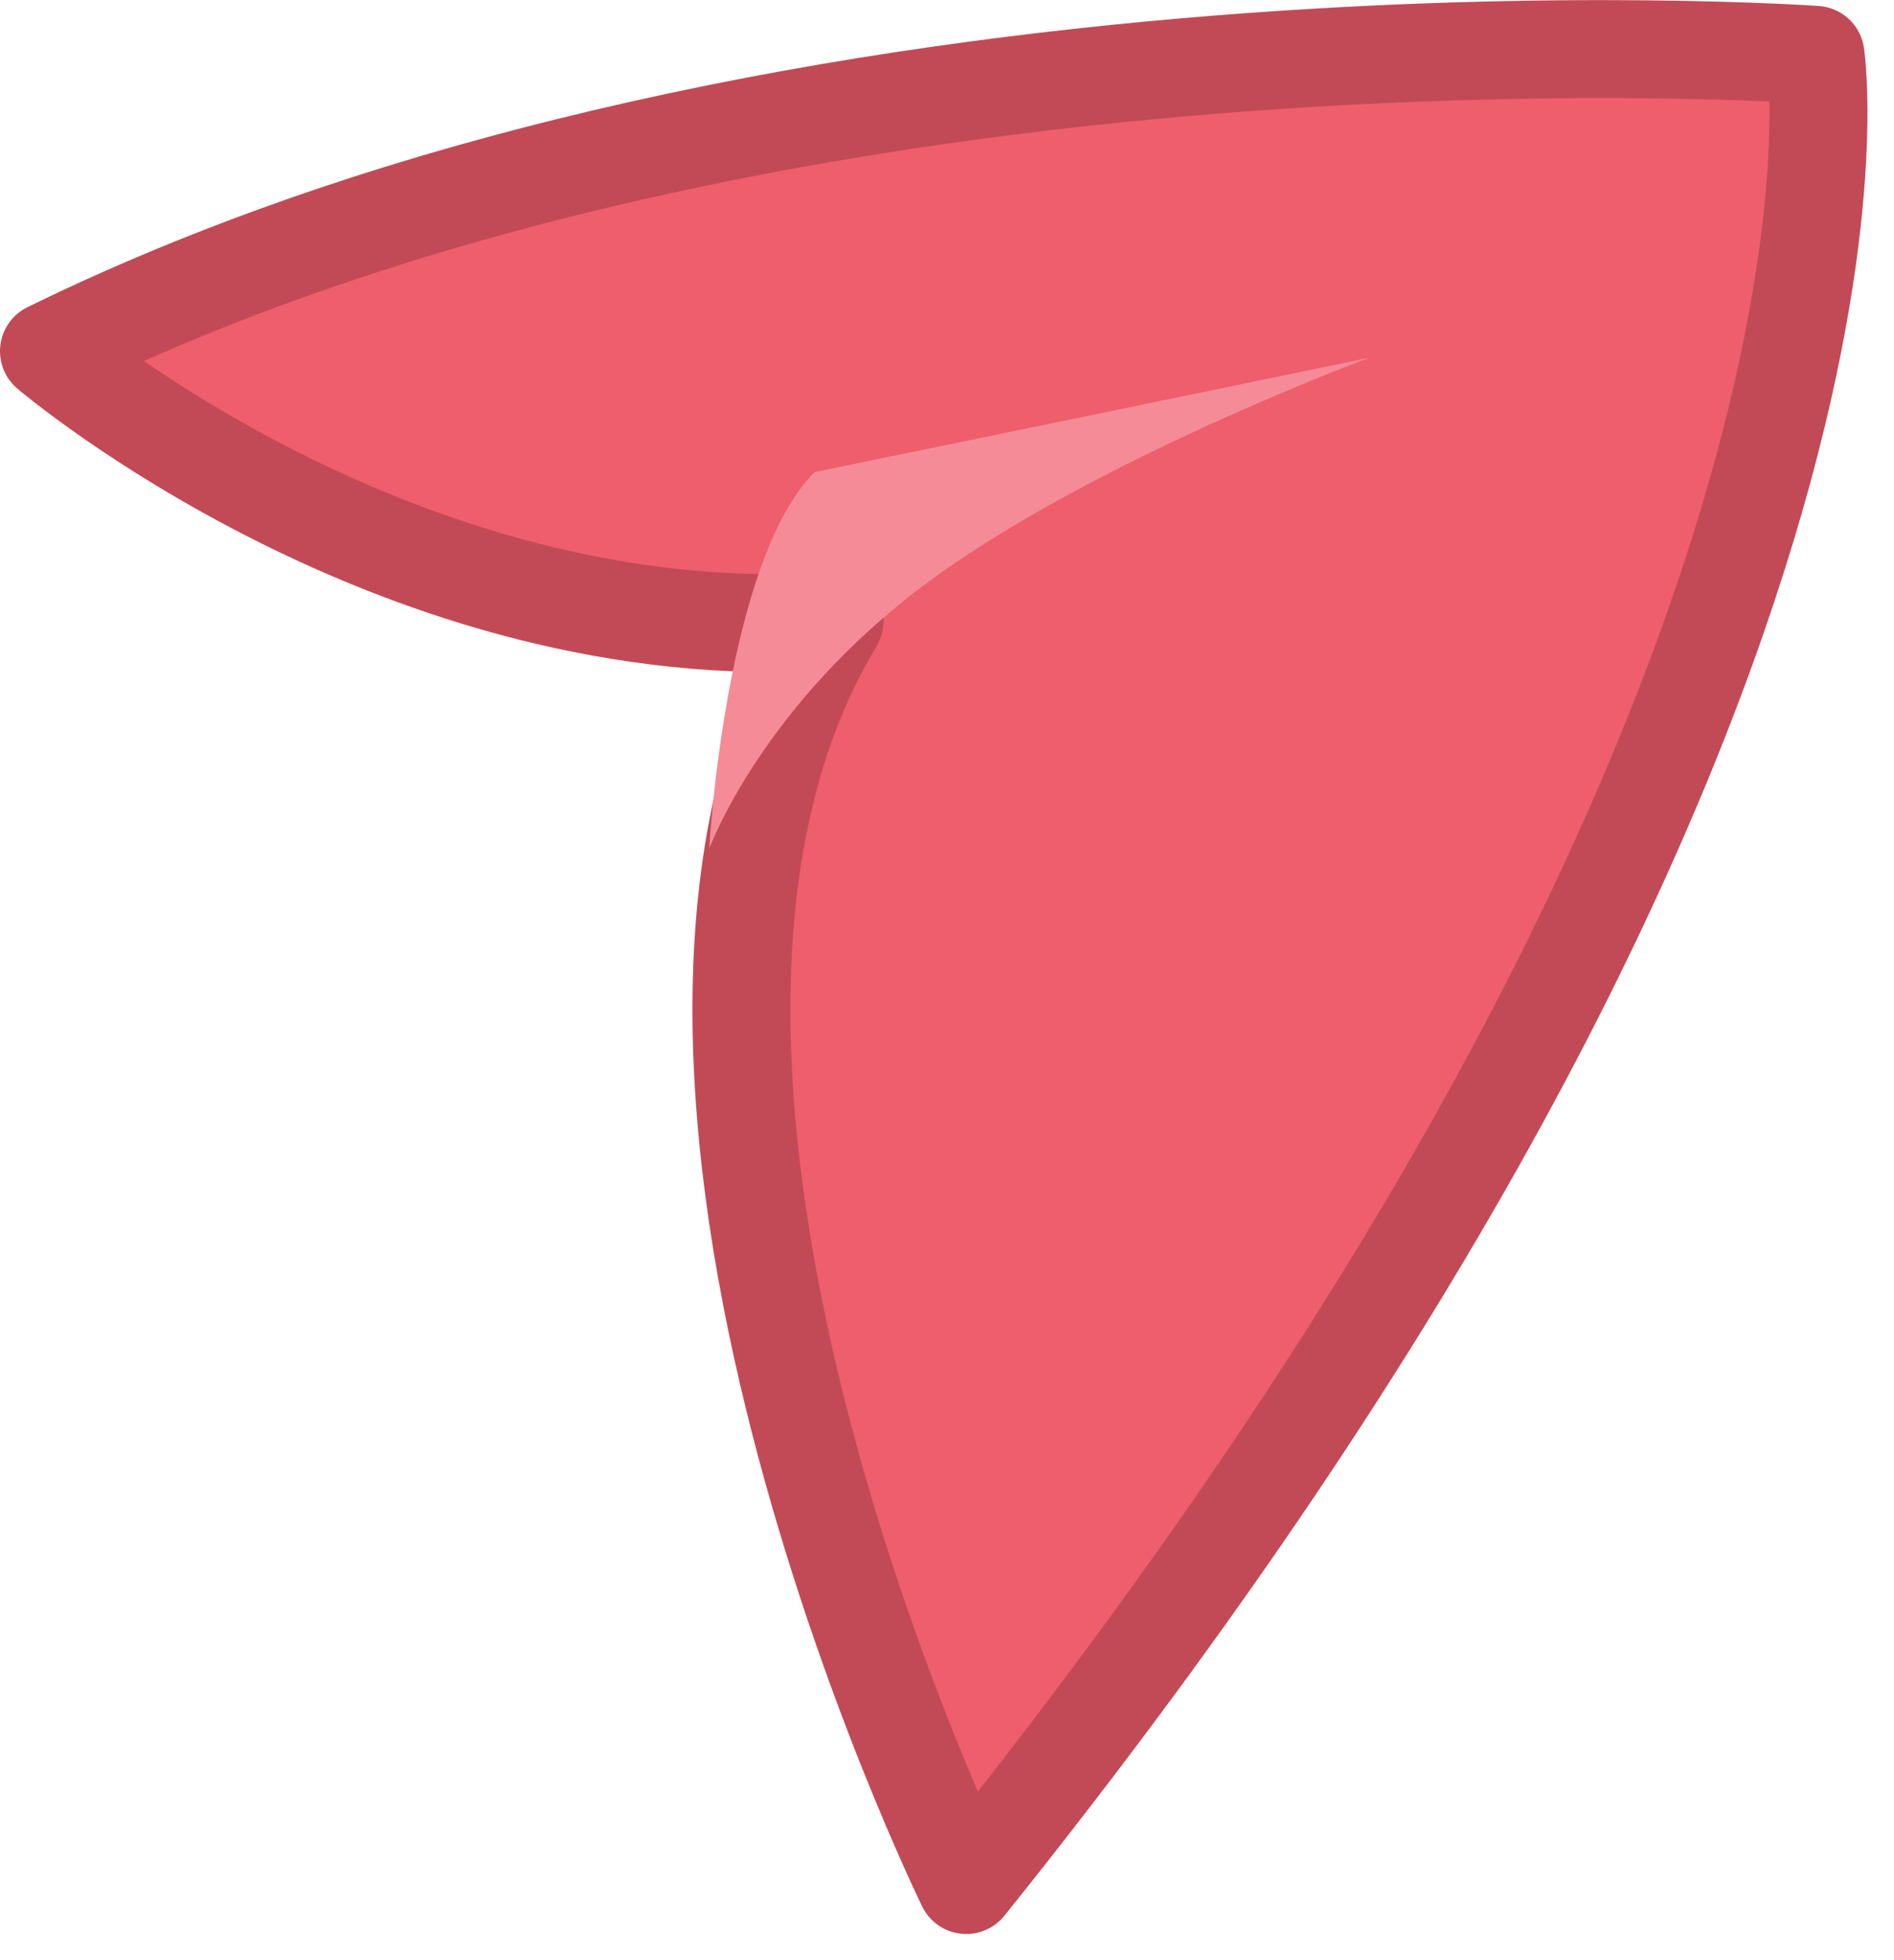 <svg width="58" height="60" viewBox="0 0 58 60" fill="none" xmlns="http://www.w3.org/2000/svg">
<path d="M1.5 10.75C24.532 -0.54 55.595 1.68 55.595 1.68C55.595 1.68 58.647 21.53 29.589 57.7C29.589 57.7 17.305 32.68 25.556 19.01C12.255 19.93 1.5 10.75 1.5 10.75Z" fill="#EE5E6D" stroke="#C24A56" stroke-width="3" stroke-miterlimit="10" stroke-linejoin="round"/>
<path d="M21.719 25.98C21.719 25.98 22.204 17.2 24.945 14.45L33.508 12.69L41.935 10.95C41.935 10.95 33.419 14.1 28.365 17.86C23.311 21.61 21.719 25.98 21.719 25.98Z" fill="#F58B96"/>
</svg> 